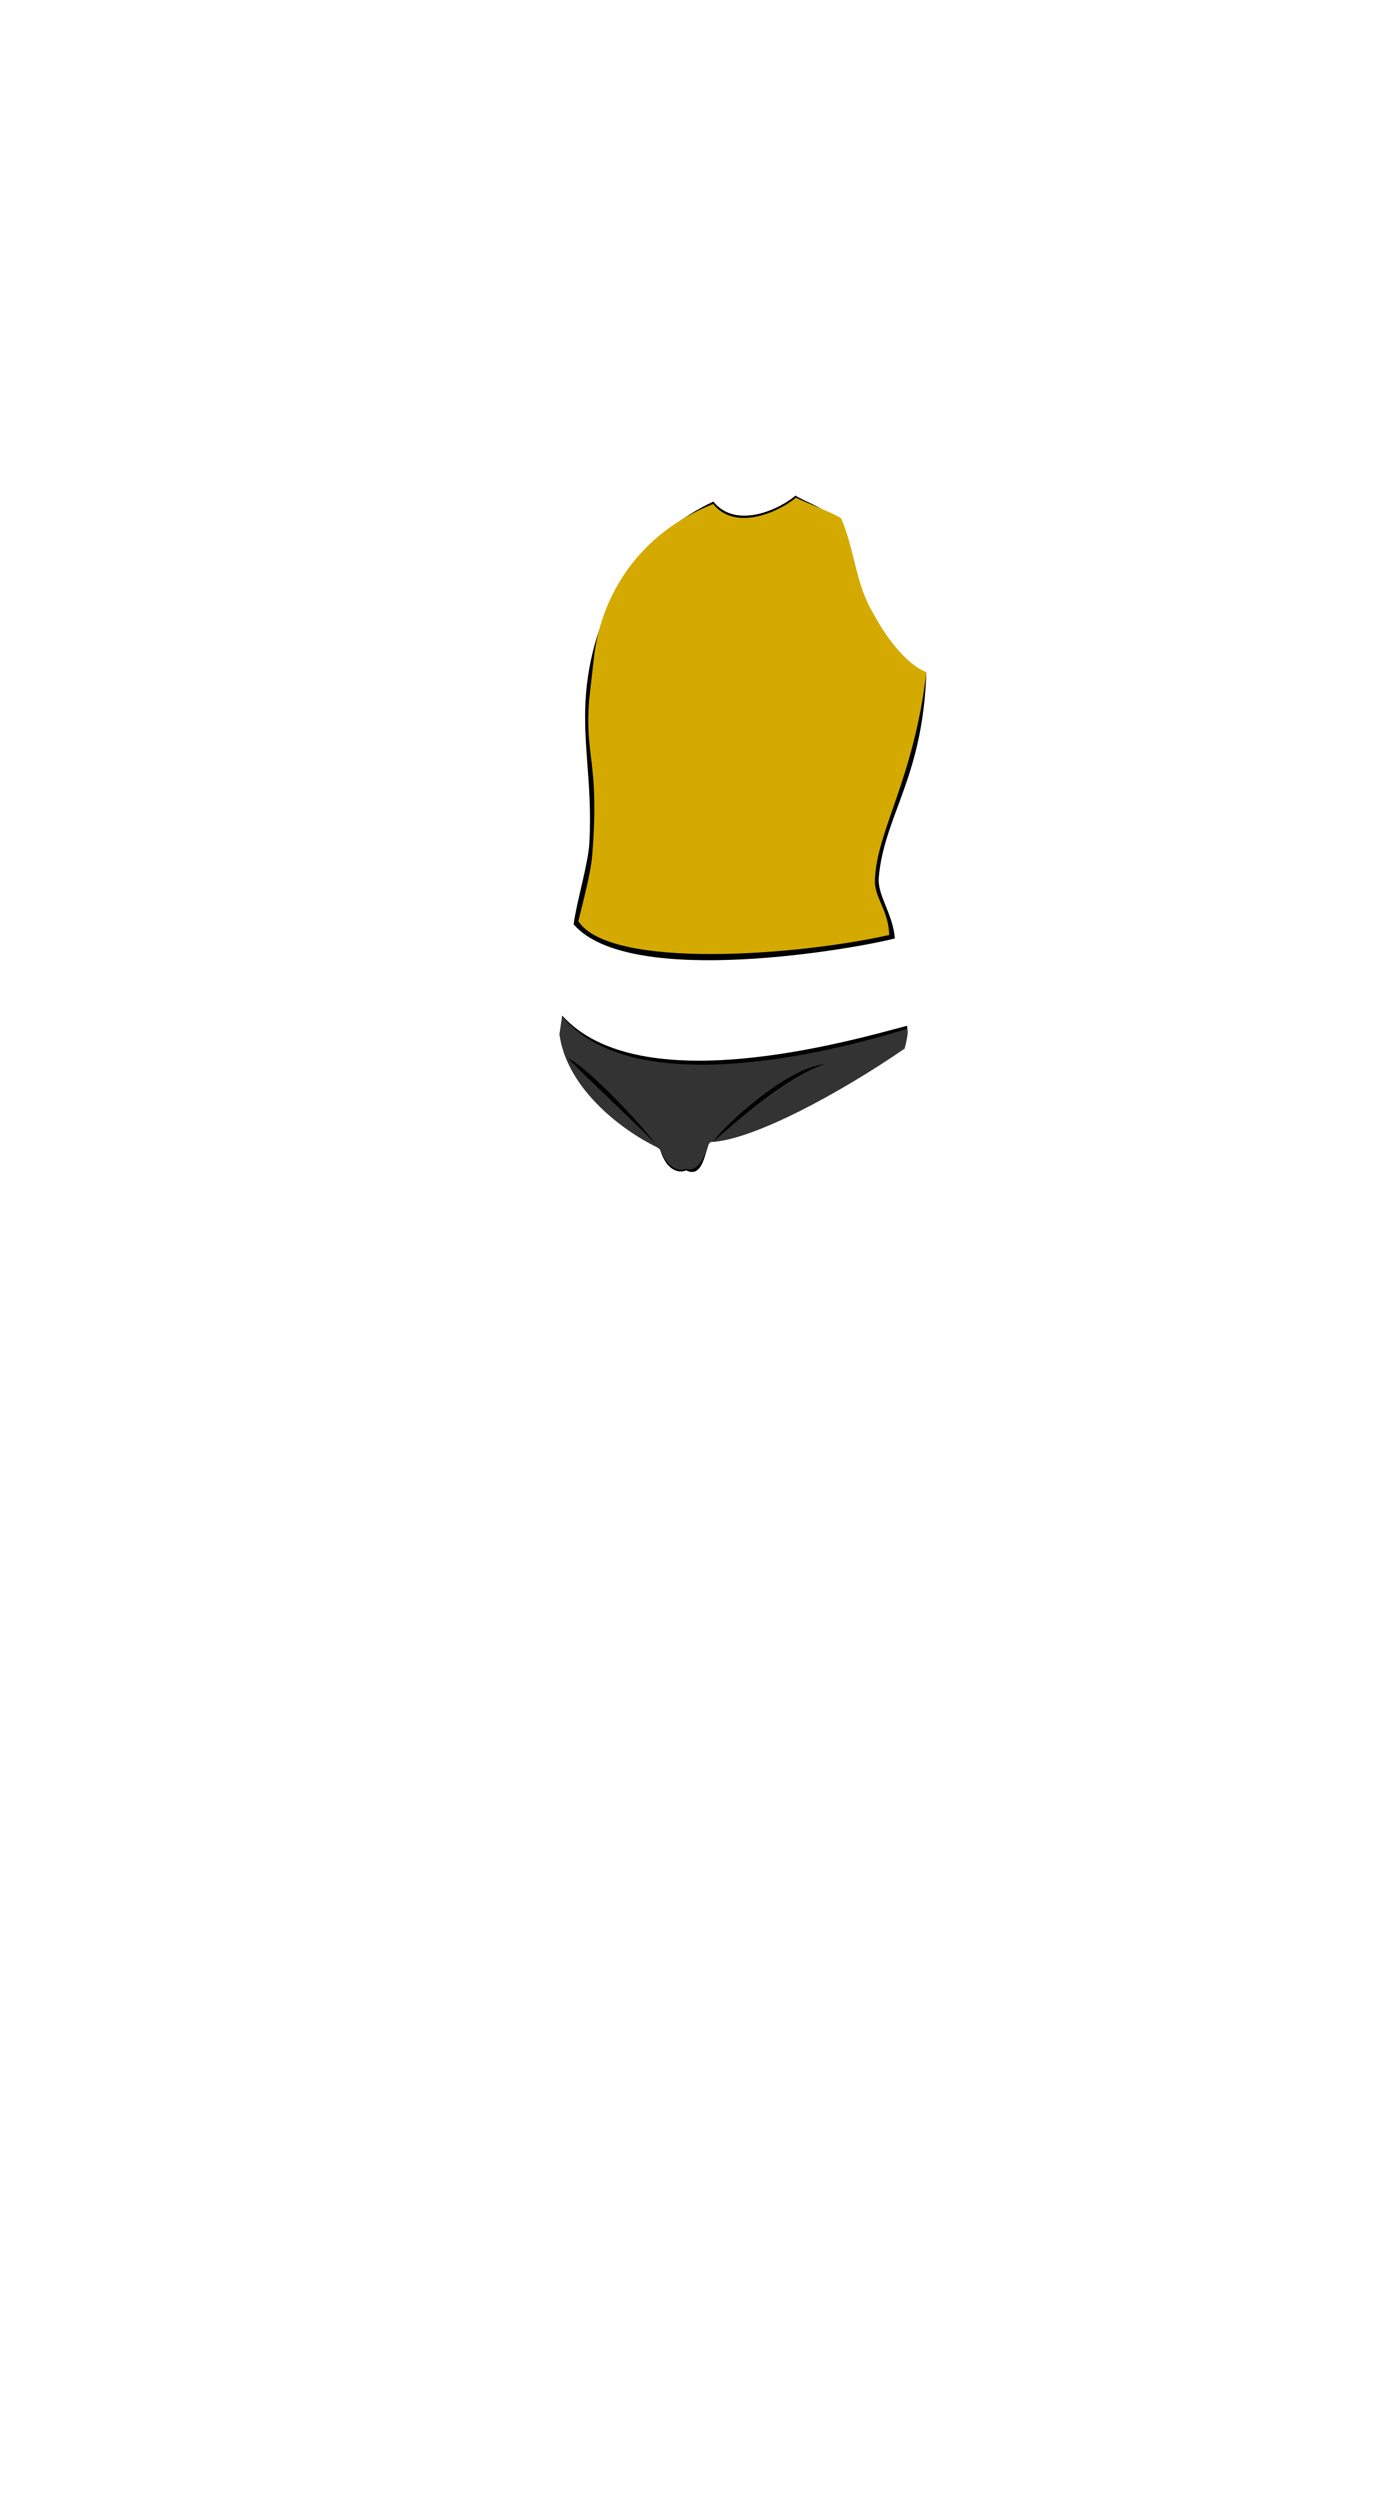 <svg viewBox="0 0 560 1e3"><path style="display:inline;fill-opacity:1;fill-rule:evenodd;fill:#000;opacity:1;stroke-dasharray:none;stroke-linecap:butt;stroke-linejoin:miter;stroke-miterlimit:4;stroke-opacity:1;stroke-width:0;stroke:#000" d="m362.71 410.314c.893 1.038-1.44 8.879-1.44 8.879-8.19 4.901-47.933 7.818-60.368 18.321-4.311 3.642-13.477 8.292-16.371 16.441-2.592 7.298-3.32 16.988-9.688 14.348-.127-.053-.254-.229-.388-.173-3.646 1.545-9.42-.719-11.295-12.243-2.953-18.148-12.841-17.249-13.712-17.806-12.601-8.072-21.389-19.817-24.854-25.126.059-.707.275-6.763.275-6.763 30.952 34.29 114.518 10.327 137.838 4.121z" id="path3581-6-4-0-7-4-3-4"/><path style="display:inline;fill-opacity:1;fill-rule:evenodd;fill:#333;opacity:1;stroke-dasharray:none;stroke-linecap:butt;stroke-linejoin:miter;stroke-miterlimit:4;stroke-opacity:1;stroke-width:0;stroke:#000" d="m362.85 411.483c.893 1.038-1.008 7.948-1.008 7.948-26.455 18.176-60.998 36.745-77.633 37.367-.274.375-.688.673-.819 1.107-3.579 11.834-8.325 9.854-8.894 9.635-.17-.066-5.99 2.886-10.503-7.674-.195-.456-.684-.477-1.066-.914-16.272-7.958-36.459-24.826-39.154-45.278.059-.707 1.062-7.189 1.062-7.189 29.79 36.11 115.82 11.955 138.015 4.999z" id="path3581-6-8-0-7-5-8"/><path id="path3401-2-3-9-1" class="shadow" d="m329.908 425.67c-15.479 1.191-42.037 26.26-44.609 30.996 10.3-9.141 29.76-26.285 44.609-30.996z"/><path id="path3406-2-8-5-4" class="shadow" d="m262.166 457.519c-6.817-9.416-28.83-31.993-34.938-34.152 5.054 5.441 26.52 25.351 34.938 34.152z"/><path style="display:inline;fill-opacity:1;fill-rule:evenodd;fill:#000;opacity:1;stroke-dasharray:none;stroke-linecap:butt;stroke-linejoin:miter;stroke-miterlimit:4;stroke-opacity:1;stroke-width:0;stroke:#000" d="m370.529 269.101c-1.407 42.233-16.763 56.892-19.021 81.798-.652 7.194 5.621 14.433 6.437 24.438-13.794 3.719-105.973 20.503-128.494-5.627 1.092-8.539 5.837-24.308 6.286-32.46 1.41-25.557-3.499-41.8-.953-63.637 4.147-34.696 23.605-60.359 50.556-72.992 9.247 11.381 26.773 2.864 32.853-2.404 3.605 2.411 12.514 5.155 13.927 8.78 5.803 14.877-6.801 38.984 32.063 60.595z" id="path4467-6-1"/><path id="path3371" d="m370.553 268.83c-5.061 43.12-19.979 63.381-20.589 83.281-.215 7.003 5.408 11.839 5.724 21.854-37.168 8.356-111.743 13.808-124.345-5.503 2.834-11.53 5.037-19.943 5.56-26.546 2.985-37.715-3.123-38.969-1.219-62.062.623-5.804 1.32-11.774 1.933-17.13 2.809-24.256 17.62-49.232 47.643-61.138 9.15 11.381 27.127 2.687 33.143-2.581 1.487 1.127 17.613 7.182 18.145 8.525 1.35 3.197 2.375 6.361 3.254 9.49 2.766 9.842 4.087 19.332 9.535 28.385 7.326 13.633 15.776 21.578 21.216 23.425z" style="display:inline;fill-opacity:1;fill-rule:evenodd;fill:#d4aa00;opacity:1;stroke-dasharray:none;stroke-linecap:butt;stroke-linejoin:miter;stroke-miterlimit:4;stroke-opacity:1;stroke-width:0;stroke:#000"/></svg>